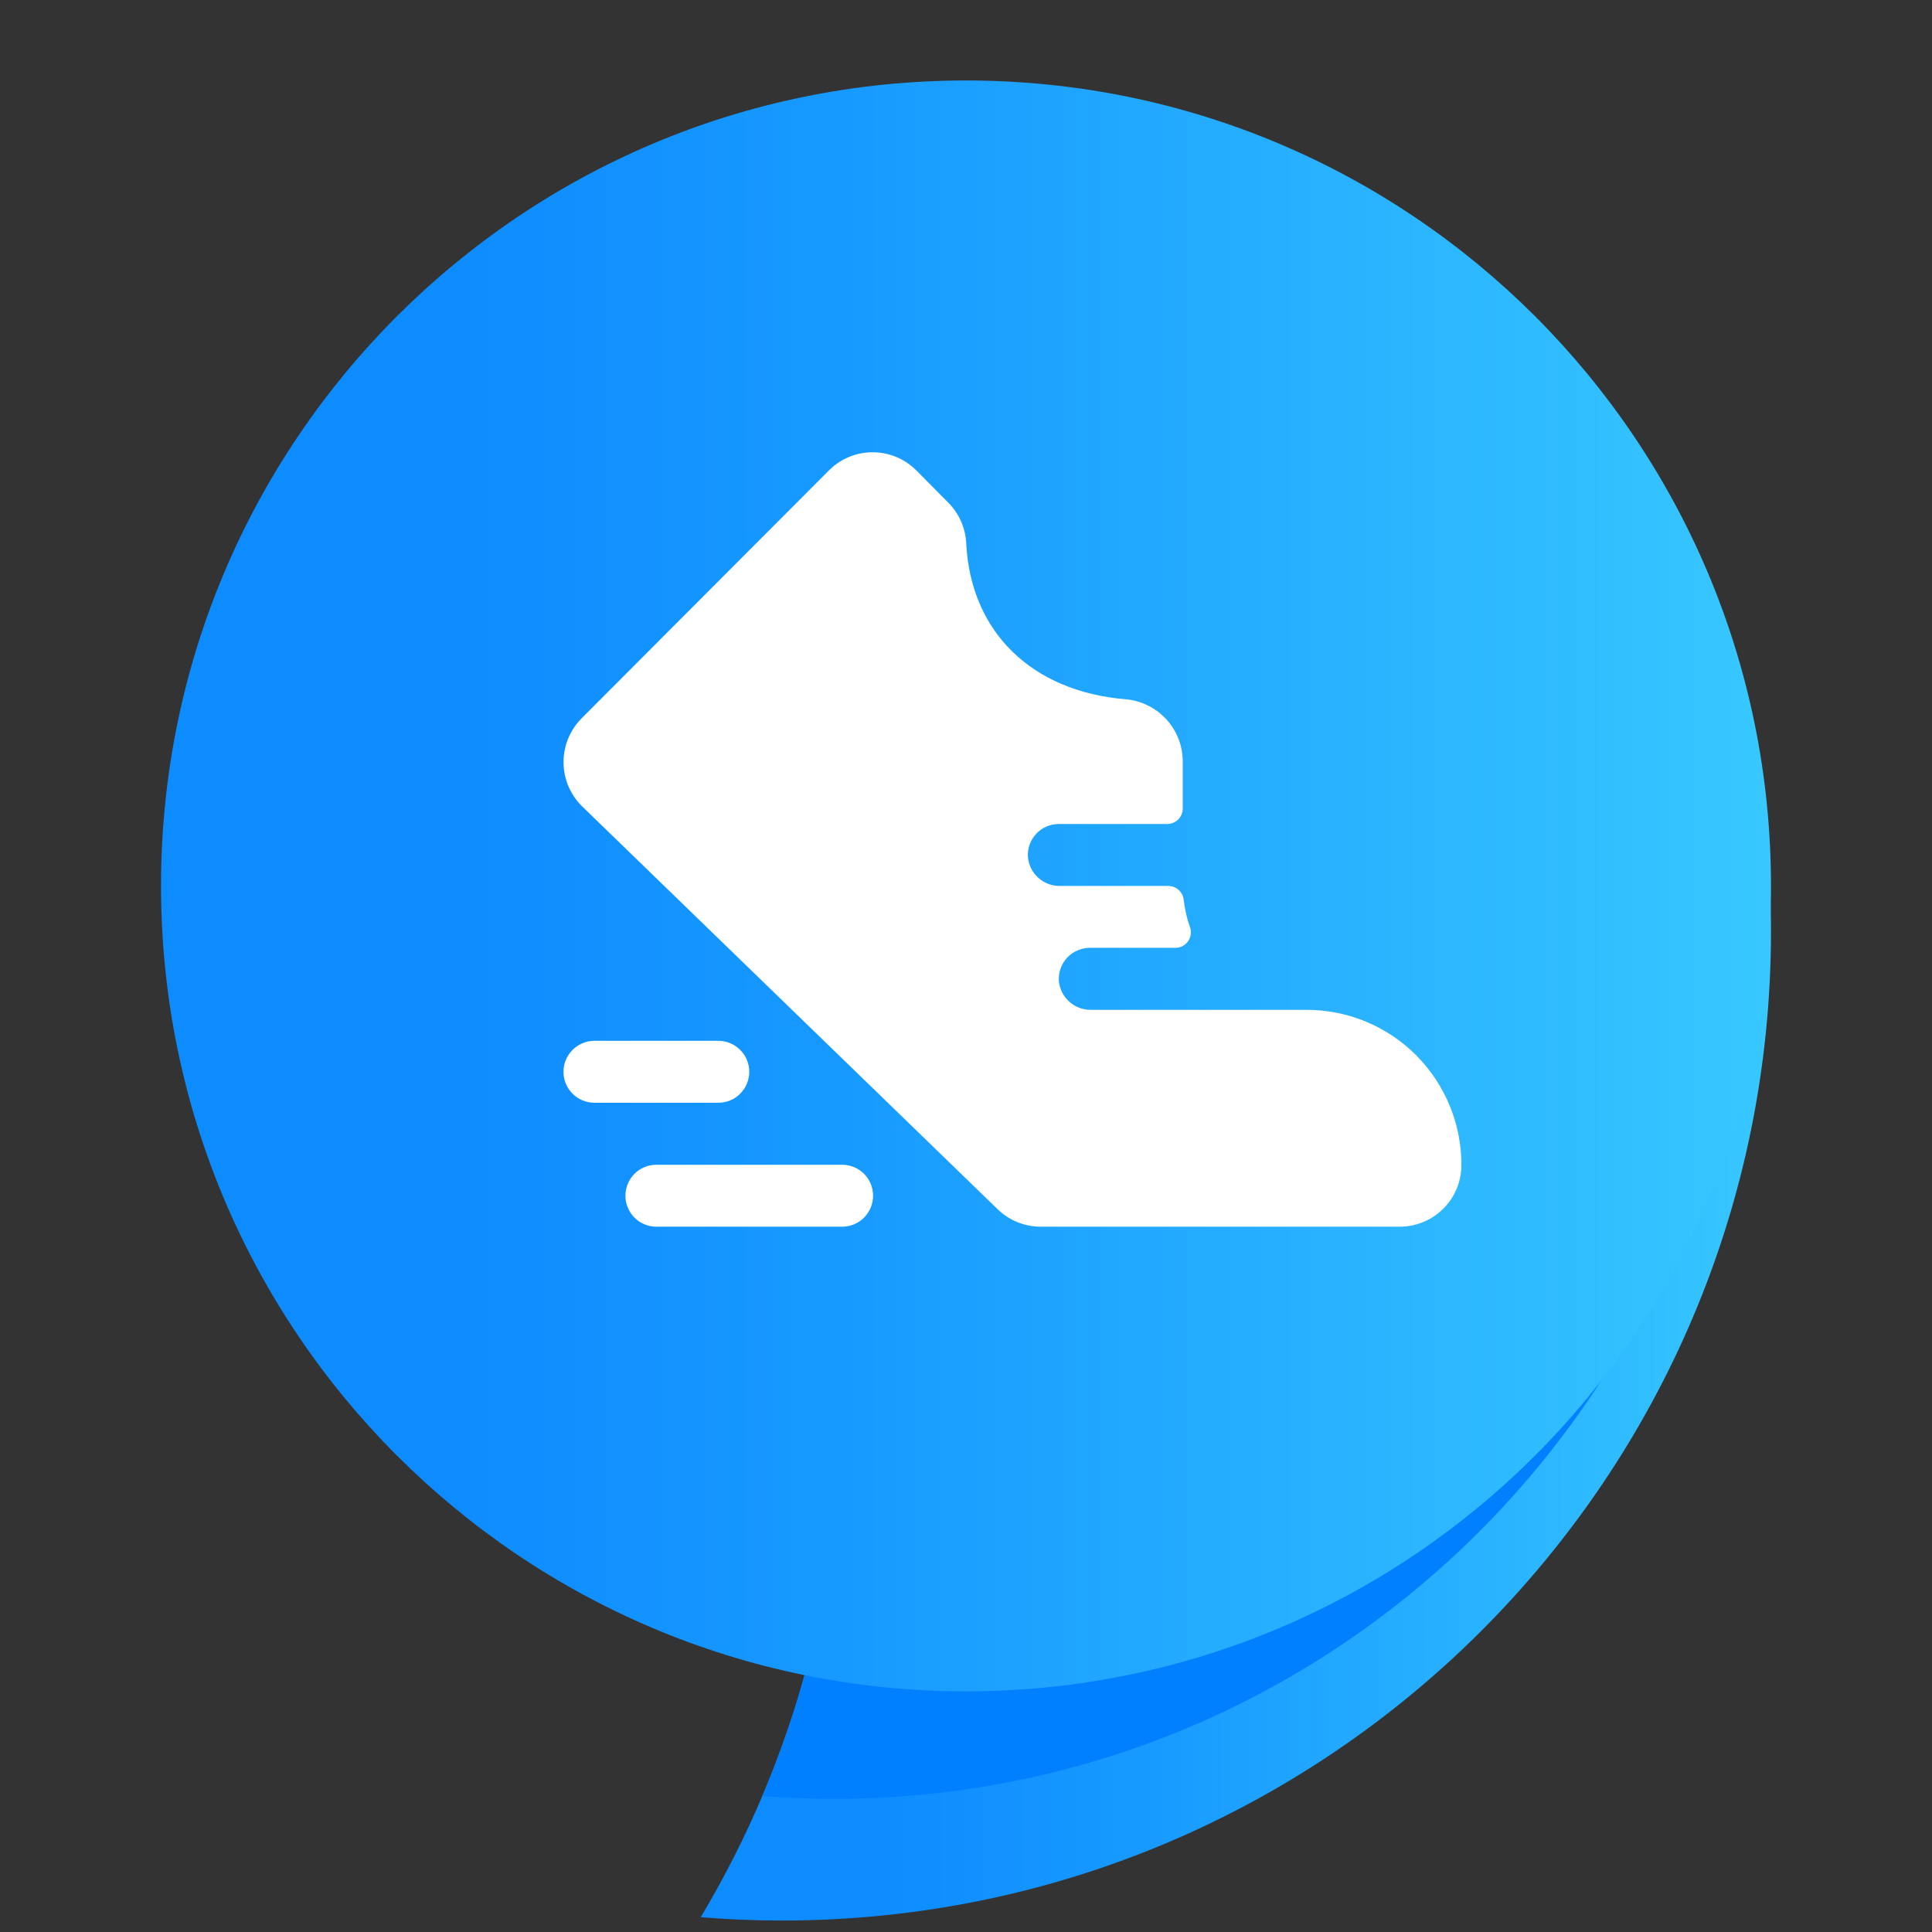 <svg width="32" height="32" viewBox="0 0 32 32" fill="none" xmlns="http://www.w3.org/2000/svg">
<rect x="0" y="0" width="32" height="32" fill="#333333" stroke="none"/>
<path d="M29.333 15.425C29.333 24.475 22.001 31.81 12.956 31.81C12.501 31.81 12.051 31.792 11.606 31.755C11.99 31.113 12.331 30.443 12.626 29.748C12.631 29.735 12.637 29.723 12.642 29.711C13.466 27.756 13.922 25.606 13.922 23.35C13.922 20.072 12.96 17.019 11.303 14.459H29.304C29.316 14.656 29.325 14.854 29.329 15.053C29.332 15.177 29.333 15.301 29.333 15.425Z" fill="url(#paint0_linear_1002_211)"/>
<path d="M28.924 15.053C28.724 23.229 22.038 29.794 13.818 29.794C13.416 29.794 13.02 29.778 12.626 29.748C12.631 29.735 12.637 29.723 12.642 29.711C13.466 27.756 13.922 25.606 13.922 23.35C13.922 20.072 12.96 17.019 11.303 14.459H28.9C28.911 14.656 28.92 14.854 28.924 15.053Z" fill="#0080FF"/>
<path d="M16 28.014C23.364 28.014 29.333 22.041 29.333 14.674C29.333 7.306 23.364 1.333 16 1.333C8.636 1.333 2.667 7.306 2.667 14.674C2.667 22.041 8.636 28.014 16 28.014Z" fill="url(#paint1_linear_1002_211)"/>
<g clip-path="url(#clip0_1002_211)">
<path d="M24.205 19.318C24.2 19.586 24.089 19.841 23.897 20.028C23.705 20.215 23.447 20.319 23.179 20.318H17.238C16.967 20.318 16.708 20.212 16.516 20.021L9.64 13.354L9.634 13.348C9.442 13.156 9.334 12.895 9.334 12.623C9.334 12.351 9.442 12.09 9.634 11.897L13.736 7.785L13.746 7.776C13.939 7.59 14.198 7.487 14.466 7.491C14.734 7.494 14.99 7.603 15.179 7.793L15.705 8.324C15.885 8.505 15.992 8.746 16.004 9C16.076 10.465 17.088 11.454 18.644 11.582C18.9 11.604 19.139 11.721 19.314 11.91C19.489 12.098 19.587 12.345 19.59 12.602V13.391C19.59 13.459 19.563 13.524 19.515 13.573C19.466 13.621 19.401 13.648 19.333 13.648H17.538C17.468 13.648 17.398 13.662 17.334 13.69C17.269 13.718 17.211 13.758 17.163 13.81C17.115 13.861 17.078 13.922 17.054 13.988C17.031 14.054 17.021 14.125 17.026 14.195C17.037 14.327 17.098 14.449 17.196 14.538C17.294 14.627 17.422 14.675 17.554 14.674H19.349C19.413 14.674 19.474 14.697 19.521 14.739C19.568 14.781 19.599 14.839 19.606 14.902C19.623 15.058 19.658 15.211 19.711 15.36C19.724 15.398 19.728 15.439 19.722 15.48C19.716 15.52 19.701 15.558 19.677 15.592C19.654 15.625 19.622 15.652 19.586 15.671C19.55 15.689 19.51 15.699 19.469 15.699H18.051C17.981 15.699 17.911 15.714 17.847 15.742C17.782 15.769 17.724 15.81 17.676 15.861C17.628 15.913 17.591 15.973 17.567 16.04C17.544 16.106 17.534 16.176 17.538 16.247C17.55 16.378 17.61 16.501 17.709 16.59C17.807 16.679 17.935 16.727 18.067 16.726H21.641C21.98 16.726 22.316 16.793 22.628 16.923C22.941 17.054 23.225 17.245 23.464 17.486C23.702 17.728 23.89 18.014 24.018 18.328C24.145 18.642 24.209 18.979 24.205 19.318ZM12.41 17.752C12.41 17.616 12.356 17.486 12.26 17.39C12.164 17.293 12.033 17.239 11.897 17.239H9.846C9.71 17.239 9.58 17.293 9.483 17.39C9.387 17.486 9.333 17.616 9.333 17.752C9.333 17.889 9.387 18.019 9.483 18.115C9.58 18.212 9.71 18.265 9.846 18.265H11.897C12.033 18.265 12.164 18.212 12.26 18.115C12.356 18.019 12.41 17.889 12.41 17.752ZM13.949 19.292H10.872C10.736 19.292 10.605 19.346 10.509 19.442C10.413 19.538 10.359 19.669 10.359 19.805C10.359 19.941 10.413 20.071 10.509 20.168C10.605 20.264 10.736 20.318 10.872 20.318H13.949C14.085 20.318 14.215 20.264 14.311 20.168C14.407 20.071 14.461 19.941 14.461 19.805C14.461 19.669 14.407 19.538 14.311 19.442C14.215 19.346 14.085 19.292 13.949 19.292Z" fill="white"/>
</g>
<defs>
<linearGradient id="paint0_linear_1002_211" x1="11.303" y1="23.135" x2="29.333" y2="23.135" gradientUnits="userSpaceOnUse">
<stop offset="0.178" stop-color="#0D8CFF"/>
<stop offset="0.424" stop-color="#179AFF"/>
<stop offset="0.887" stop-color="#31BEFF"/>
<stop offset="1" stop-color="#38C8FF"/>
</linearGradient>
<linearGradient id="paint1_linear_1002_211" x1="2.667" y1="14.674" x2="29.333" y2="14.674" gradientUnits="userSpaceOnUse">
<stop offset="0.178" stop-color="#0D8CFF"/>
<stop offset="0.424" stop-color="#179AFF"/>
<stop offset="0.887" stop-color="#31BEFF"/>
<stop offset="1" stop-color="#38C8FF"/>
</linearGradient>
<clipPath id="clip0_1002_211">
<rect width="16.41" height="16.419" fill="white" transform="translate(7.795 6.464)"/>
</clipPath>
</defs>
</svg>
